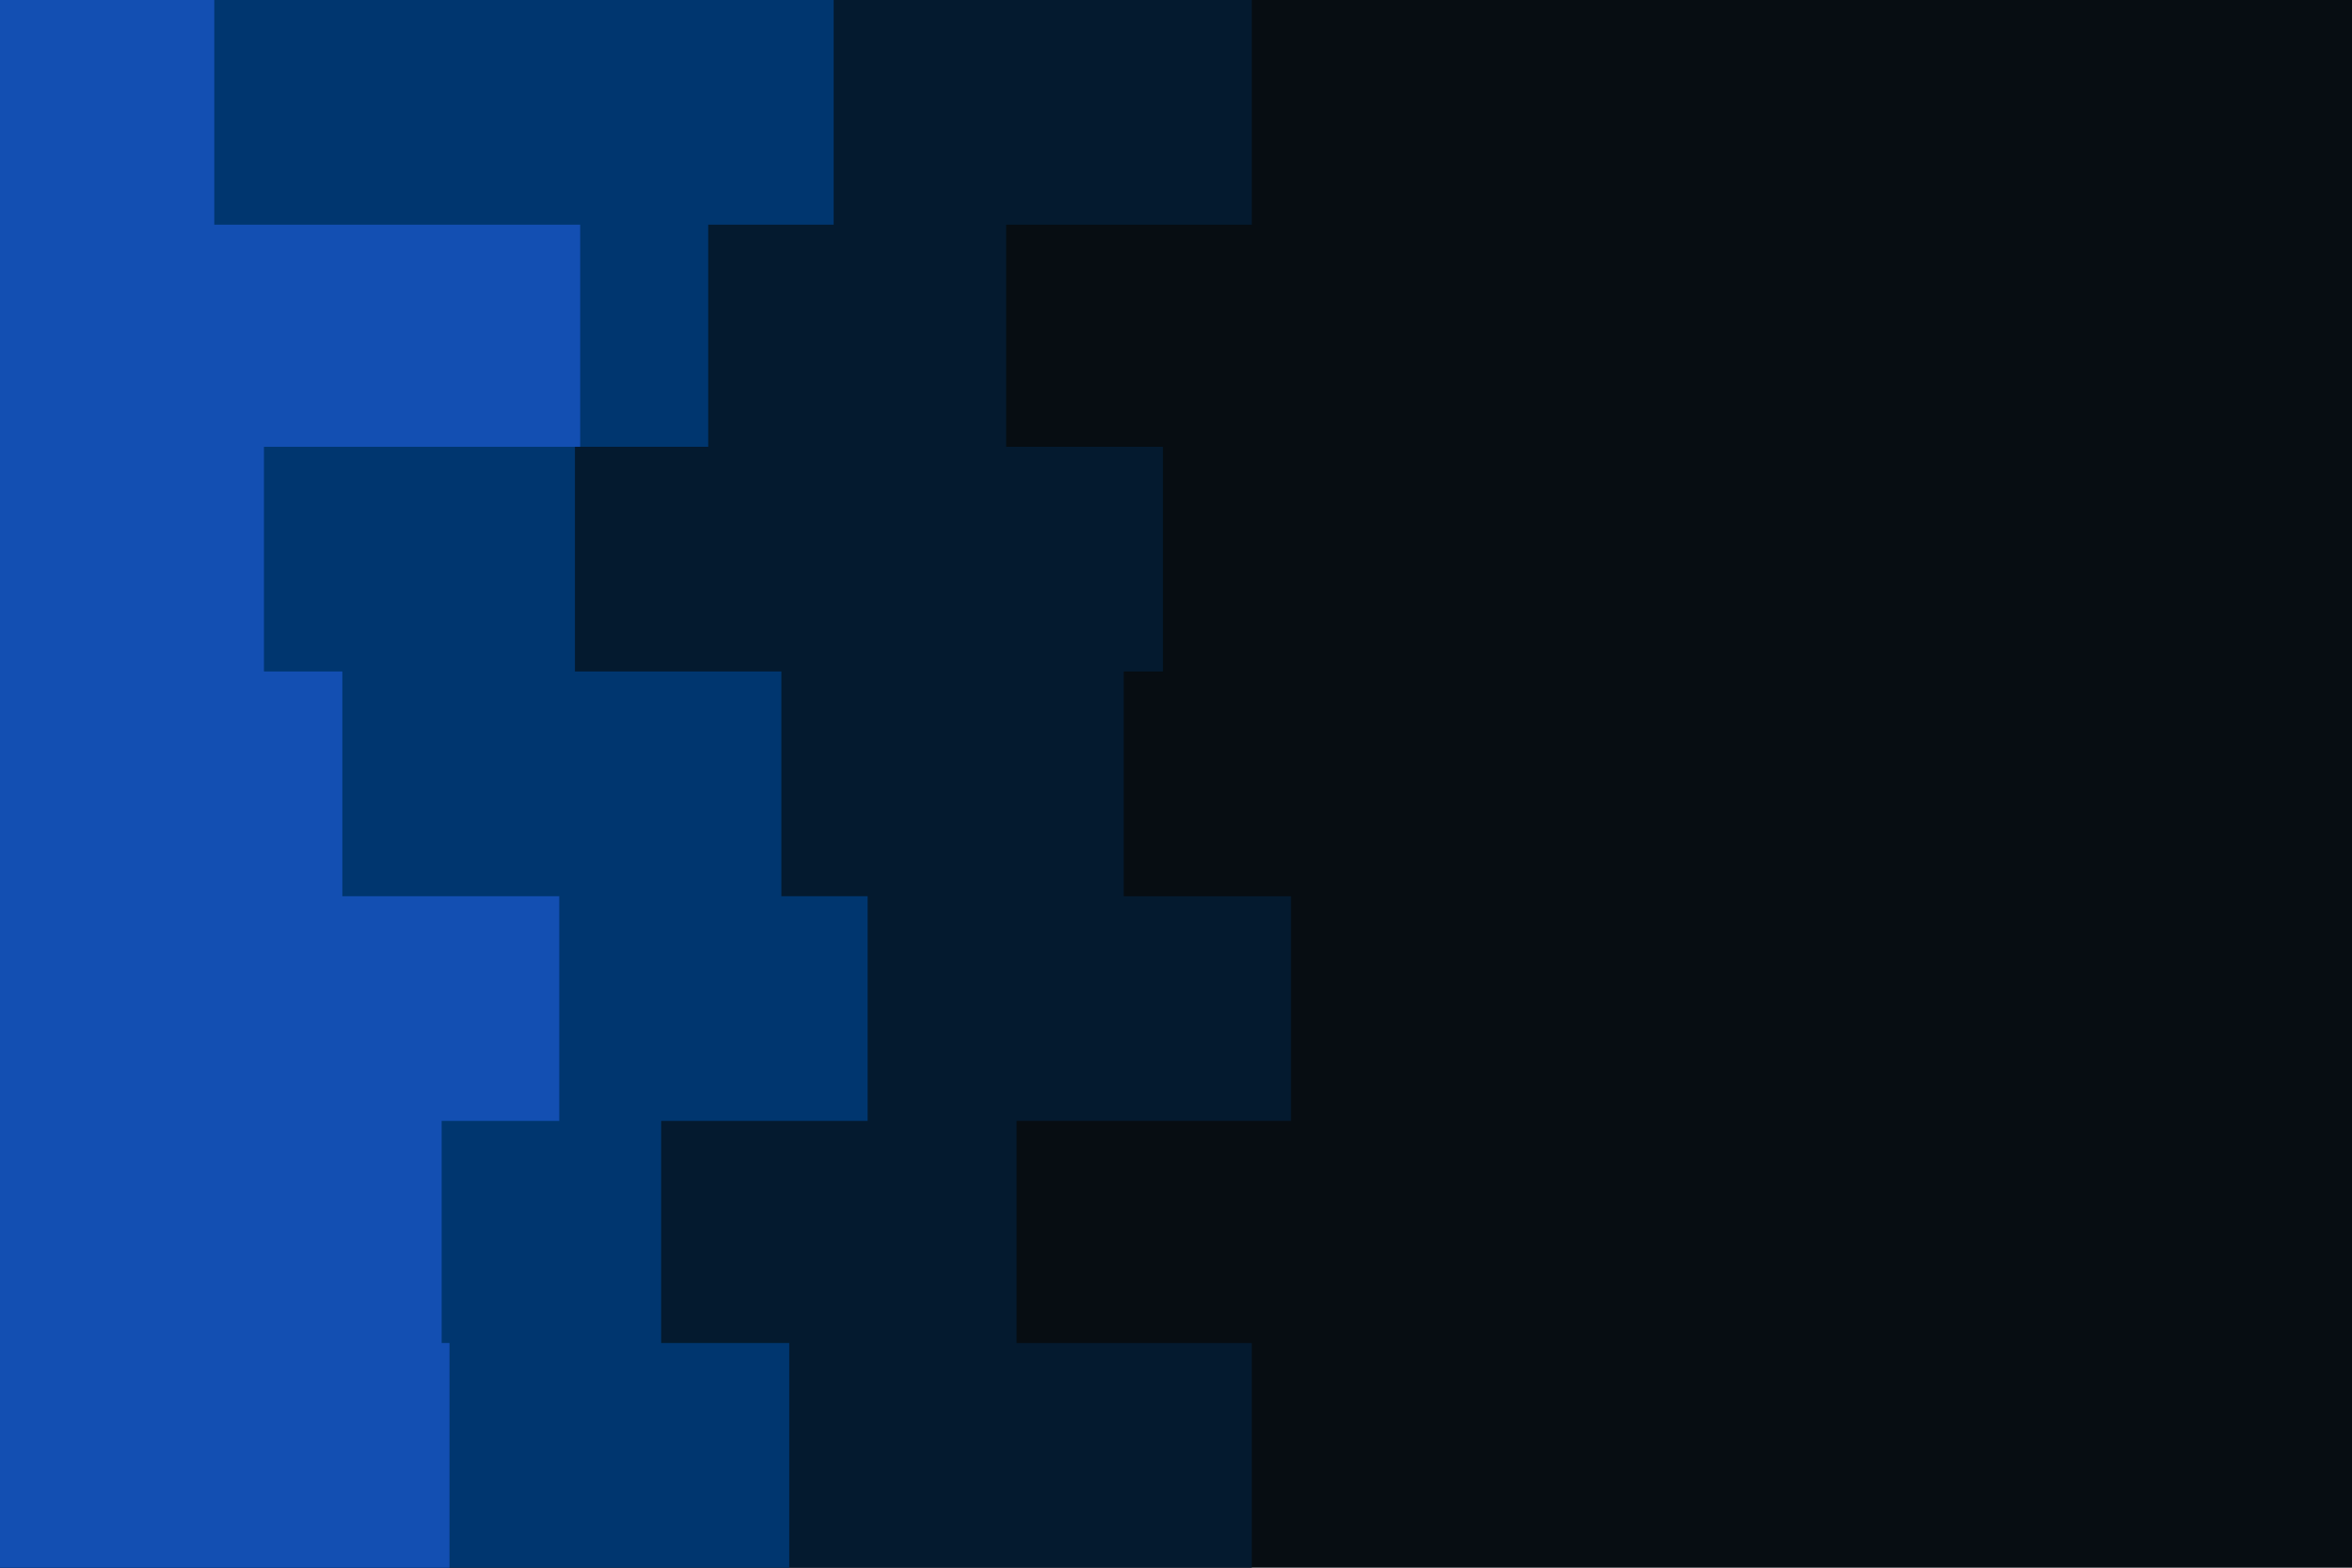 <svg id="visual" viewBox="0 0 900 600" width="900" height="600" xmlns="http://www.w3.org/2000/svg" xmlns:xlink="http://www.w3.org/1999/xlink" version="1.1"><rect x="0" y="0" width="900" height="600" fill="#070d12"></rect><path d="M339 0L479 0L479 86L385 86L385 171L445 171L445 257L430 257L430 343L494 343L494 429L389 429L389 514L479 514L479 600L0 600L0 514L0 514L0 429L0 429L0 343L0 343L0 257L0 257L0 171L0 171L0 86L0 86L0 0L0 0Z" fill="#041a2f"></path><path d="M246 0L319 0L319 86L271 86L271 171L220 171L220 257L299 257L299 343L332 343L332 429L253 429L253 514L302 514L302 600L0 600L0 514L0 514L0 429L0 429L0 343L0 343L0 257L0 257L0 171L0 171L0 86L0 86L0 0L0 0Z" fill="#00366f"></path><path d="M229 0L82 0L82 86L222 86L222 171L101 171L101 257L131 257L131 343L214 343L214 429L169 429L169 514L172 514L172 600L0 600L0 514L0 514L0 429L0 429L0 343L0 343L0 257L0 257L0 171L0 171L0 86L0 86L0 0L0 0Z" fill="#134fb2"></path></svg>